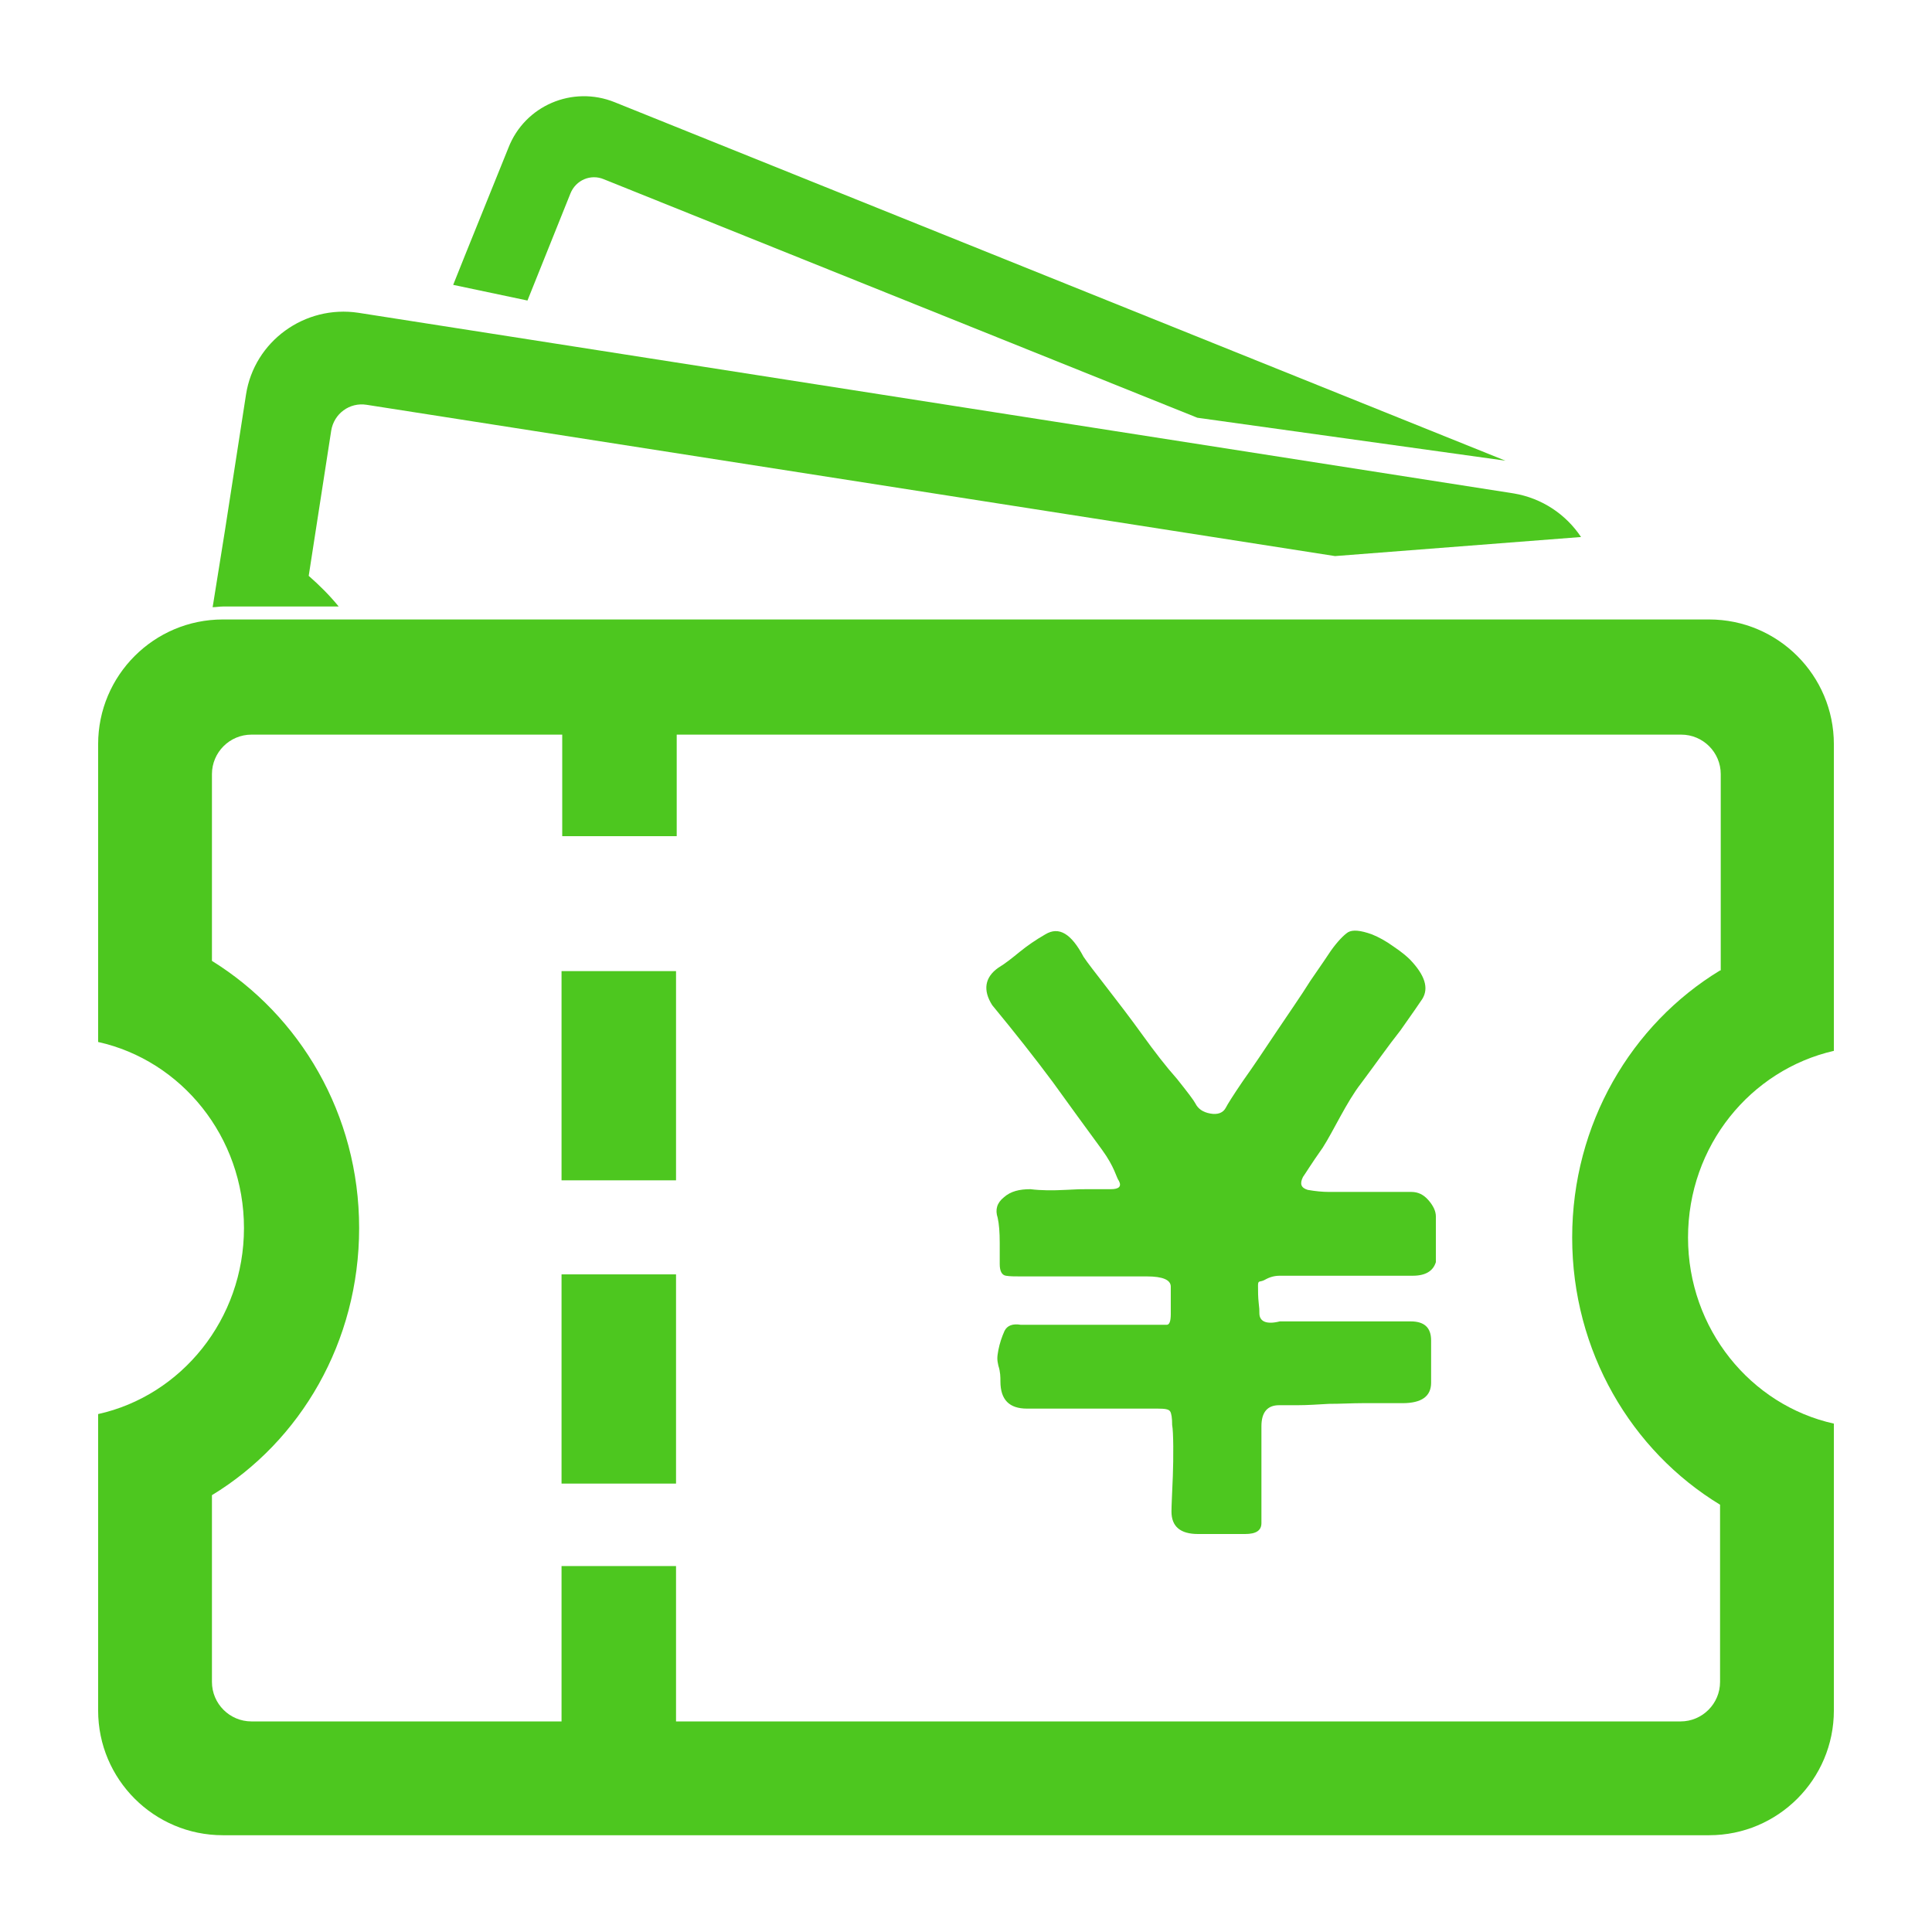 <?xml version="1.0" standalone="no"?><!DOCTYPE svg PUBLIC "-//W3C//DTD SVG 1.1//EN" "http://www.w3.org/Graphics/SVG/1.1/DTD/svg11.dtd"><svg class="icon" width="32px" height="32.00px" viewBox="0 0 1024 1024" version="1.1" xmlns="http://www.w3.org/2000/svg"><path d="M748.766 676.165l-70.434 0c-2.89 0-5.418 0.722-7.946 2.167-2.528 1.445-3.612 0-3.612 2.89 0 3.251 0 6.14 0.361 9.391 0.361 3.251 0.361 3.251 0.361 5.418 0 4.334 3.612 6.14 10.836 4.334L747.683 700.365c7.224 0 10.836 3.251 10.836 10.114l0 22.394c0 7.224-5.057 10.836-15.17 10.836l-21.311 0c-5.418 0-11.197 0.361-17.699 0.361-6.14 0.361-11.558 0.722-16.615 0.722l-9.752 0c-6.14 0-9.391 3.612-9.391 11.197l0 43.705 0 7.585c0 3.973-2.89 5.779-8.669 5.779l-24.923 0c-9.391 0-14.087-3.973-14.087-11.92 0-3.251 0.361-9.391 0.722-18.782 0.361-9.391 0.361-23.478-0.361-27.09 0-3.612-0.361-6.14-1.084-7.224-0.722-1.084-2.528-1.445-6.502-1.445l-69.35 0c-9.391 0-14.087-4.696-14.087-14.448 0-2.167 0-5.057-1.084-8.308-0.722-3.251-0.722-4.334 0-8.308 0.722-3.612 1.806-6.863 3.251-10.114 1.445-2.89 4.334-3.973 8.669-3.251l13.003 0 17.338 0 30.702 0 10.836 0 5.418 0c1.445 0 2.167-1.806 2.167-5.779l0-14.448c0-3.612-4.334-5.418-12.642-5.418l-67.183 0c-2.89 0-5.418 0-7.585-0.361-2.167-0.361-3.251-2.528-3.251-6.14l0-11.197c0-5.779-0.361-10.114-1.084-13.364-1.445-4.334-0.361-7.946 3.251-10.836 3.612-3.251 8.308-4.334 14.087-4.334 5.779 0.722 11.92 0.722 18.782 0.361 6.863-0.361 7.585-0.361 11.197-0.361l12.642 0c4.334 0 5.779-1.445 4.334-4.334-1.445-1.806-2.167-7.224-9.03-16.615-7.224-9.752-18.421-25.284-26.006-35.759-9.391-12.642-20.227-26.368-32.147-40.816-5.057-7.946-3.973-14.809 3.251-19.866 3.612-2.167 7.224-5.057 11.197-8.308 3.973-3.251 8.669-6.502 13.726-9.391 7.224-4.334 13.726-0.361 20.227 11.92 2.167 3.251 6.14 8.308 12.281 16.254 6.14 7.946 12.281 15.893 18.782 24.923 6.502 9.03 12.642 16.976 18.421 23.478 5.779 7.224 9.03 11.558 9.752 13.003 1.445 2.89 3.973 4.696 7.946 5.418 3.973 0.722 6.863-0.361 8.308-3.251 0.722-1.445 3.612-6.14 9.03-14.087 5.418-7.585 11.197-16.254 17.699-26.006 6.502-9.752 12.642-18.421 18.06-27.09 5.779-8.308 9.391-13.726 10.836-15.893 3.612-5.057 6.863-8.308 9.03-9.752 2.528-1.445 6.502-1.084 12.642 1.084 3.612 1.445 7.585 3.612 11.558 6.502 4.334 2.89 7.224 5.418 8.669 6.863 7.946 8.308 10.114 15.17 6.502 20.95-1.445 2.167-5.418 7.946-11.558 16.615-6.863 8.669-13.364 18.06-20.95 28.174-7.585 9.752-14.448 24.923-20.227 33.953-6.14 8.669-9.391 14.087-10.475 15.532-1.806 3.612-1.084 5.779 2.528 6.863 3.973 0.722 7.946 1.084 11.197 1.084l43.705 0c3.612 0 6.502 1.445 9.03 4.334 2.528 2.89 3.973 5.779 3.973 8.669l0 24.2C759.602 673.637 755.629 676.165 748.766 676.165L748.766 676.165zM748.766 676.165" fill="#4dc71f" /><path d="M297.628 675.443l60.681 0 0 110.888L297.628 786.331 297.628 675.443 297.628 675.443zM297.628 675.443" fill="#4dc71f" /><path d="M297.628 514.709l60.681 0 0 110.888L297.628 625.597 297.628 514.709 297.628 514.709zM297.628 514.709" fill="#4dc71f" /><path d="M971.987 556.969l0-35.036 0 0 0-127.503c0-36.481-29.618-66.099-66.099-66.099L118.112 328.33c-36.481 0-66.099 29.618-66.099 66.099L52.013 487.619l0 49.484 0 15.17c44.066 9.752 77.297 50.207 77.297 98.607 0 48.401-33.23 88.855-77.297 98.607l0 32.869 0 31.424 0 92.828c0 36.481 29.618 66.099 66.099 66.099l787.776 0c36.481 0 66.099-29.618 66.099-66.099l0-127.503 0 0 0-24.562c-44.066-9.752-77.297-50.207-77.297-98.607C894.691 607.176 927.921 567.083 971.987 556.969L971.987 556.969zM911.667 514.348c-46.956 28.535-78.38 81.27-78.38 141.59 0 60.32 31.424 113.055 78.38 141.59l0 93.912c0 11.558-9.391 20.95-20.95 20.95L358.31 912.389l0-82.353L297.628 830.036l0 82.353L133.283 912.389c-11.558 0-20.95-9.391-20.95-20.95l0-98.969c46.956-28.535 78.019-81.27 78.019-141.59s-31.424-112.694-78.019-141.59l0-98.969c0-11.558 9.391-20.95 20.95-20.95l164.707 0 0 53.819 60.681 0 0-53.819 532.408 0c11.558 0 20.95 9.391 20.95 20.95L912.028 514.348 911.667 514.348 911.667 514.348zM911.667 514.348" fill="#4dc71f" /><path d="M797.889 244.171 325.802 54.18c-22.394-9.03-47.678 1.806-56.347 24.2l-22.756 56.347-6.502 16.254 39.371 8.308 22.756-56.708c2.89-7.224 10.836-10.475 17.699-7.585l314.605 126.42L797.889 244.171 797.889 244.171zM797.889 244.171" fill="#4dc71f" /><path d="M837.982 284.625c-7.946-11.92-20.588-20.588-35.759-23.117L189.991 165.79c-28.535-4.334-55.263 15.17-59.598 43.344l-11.197 72.24-6.14 38.287-0.361 2.167c1.806 0 3.612-0.361 5.418-0.361l61.404 0c-4.696-5.779-10.114-11.197-15.893-16.254l11.92-76.935c1.445-9.03 9.752-15.17 18.782-13.726l513.264 80.186L837.982 284.625 837.982 284.625zM837.982 284.625" fill="#4dc71f" /></svg>